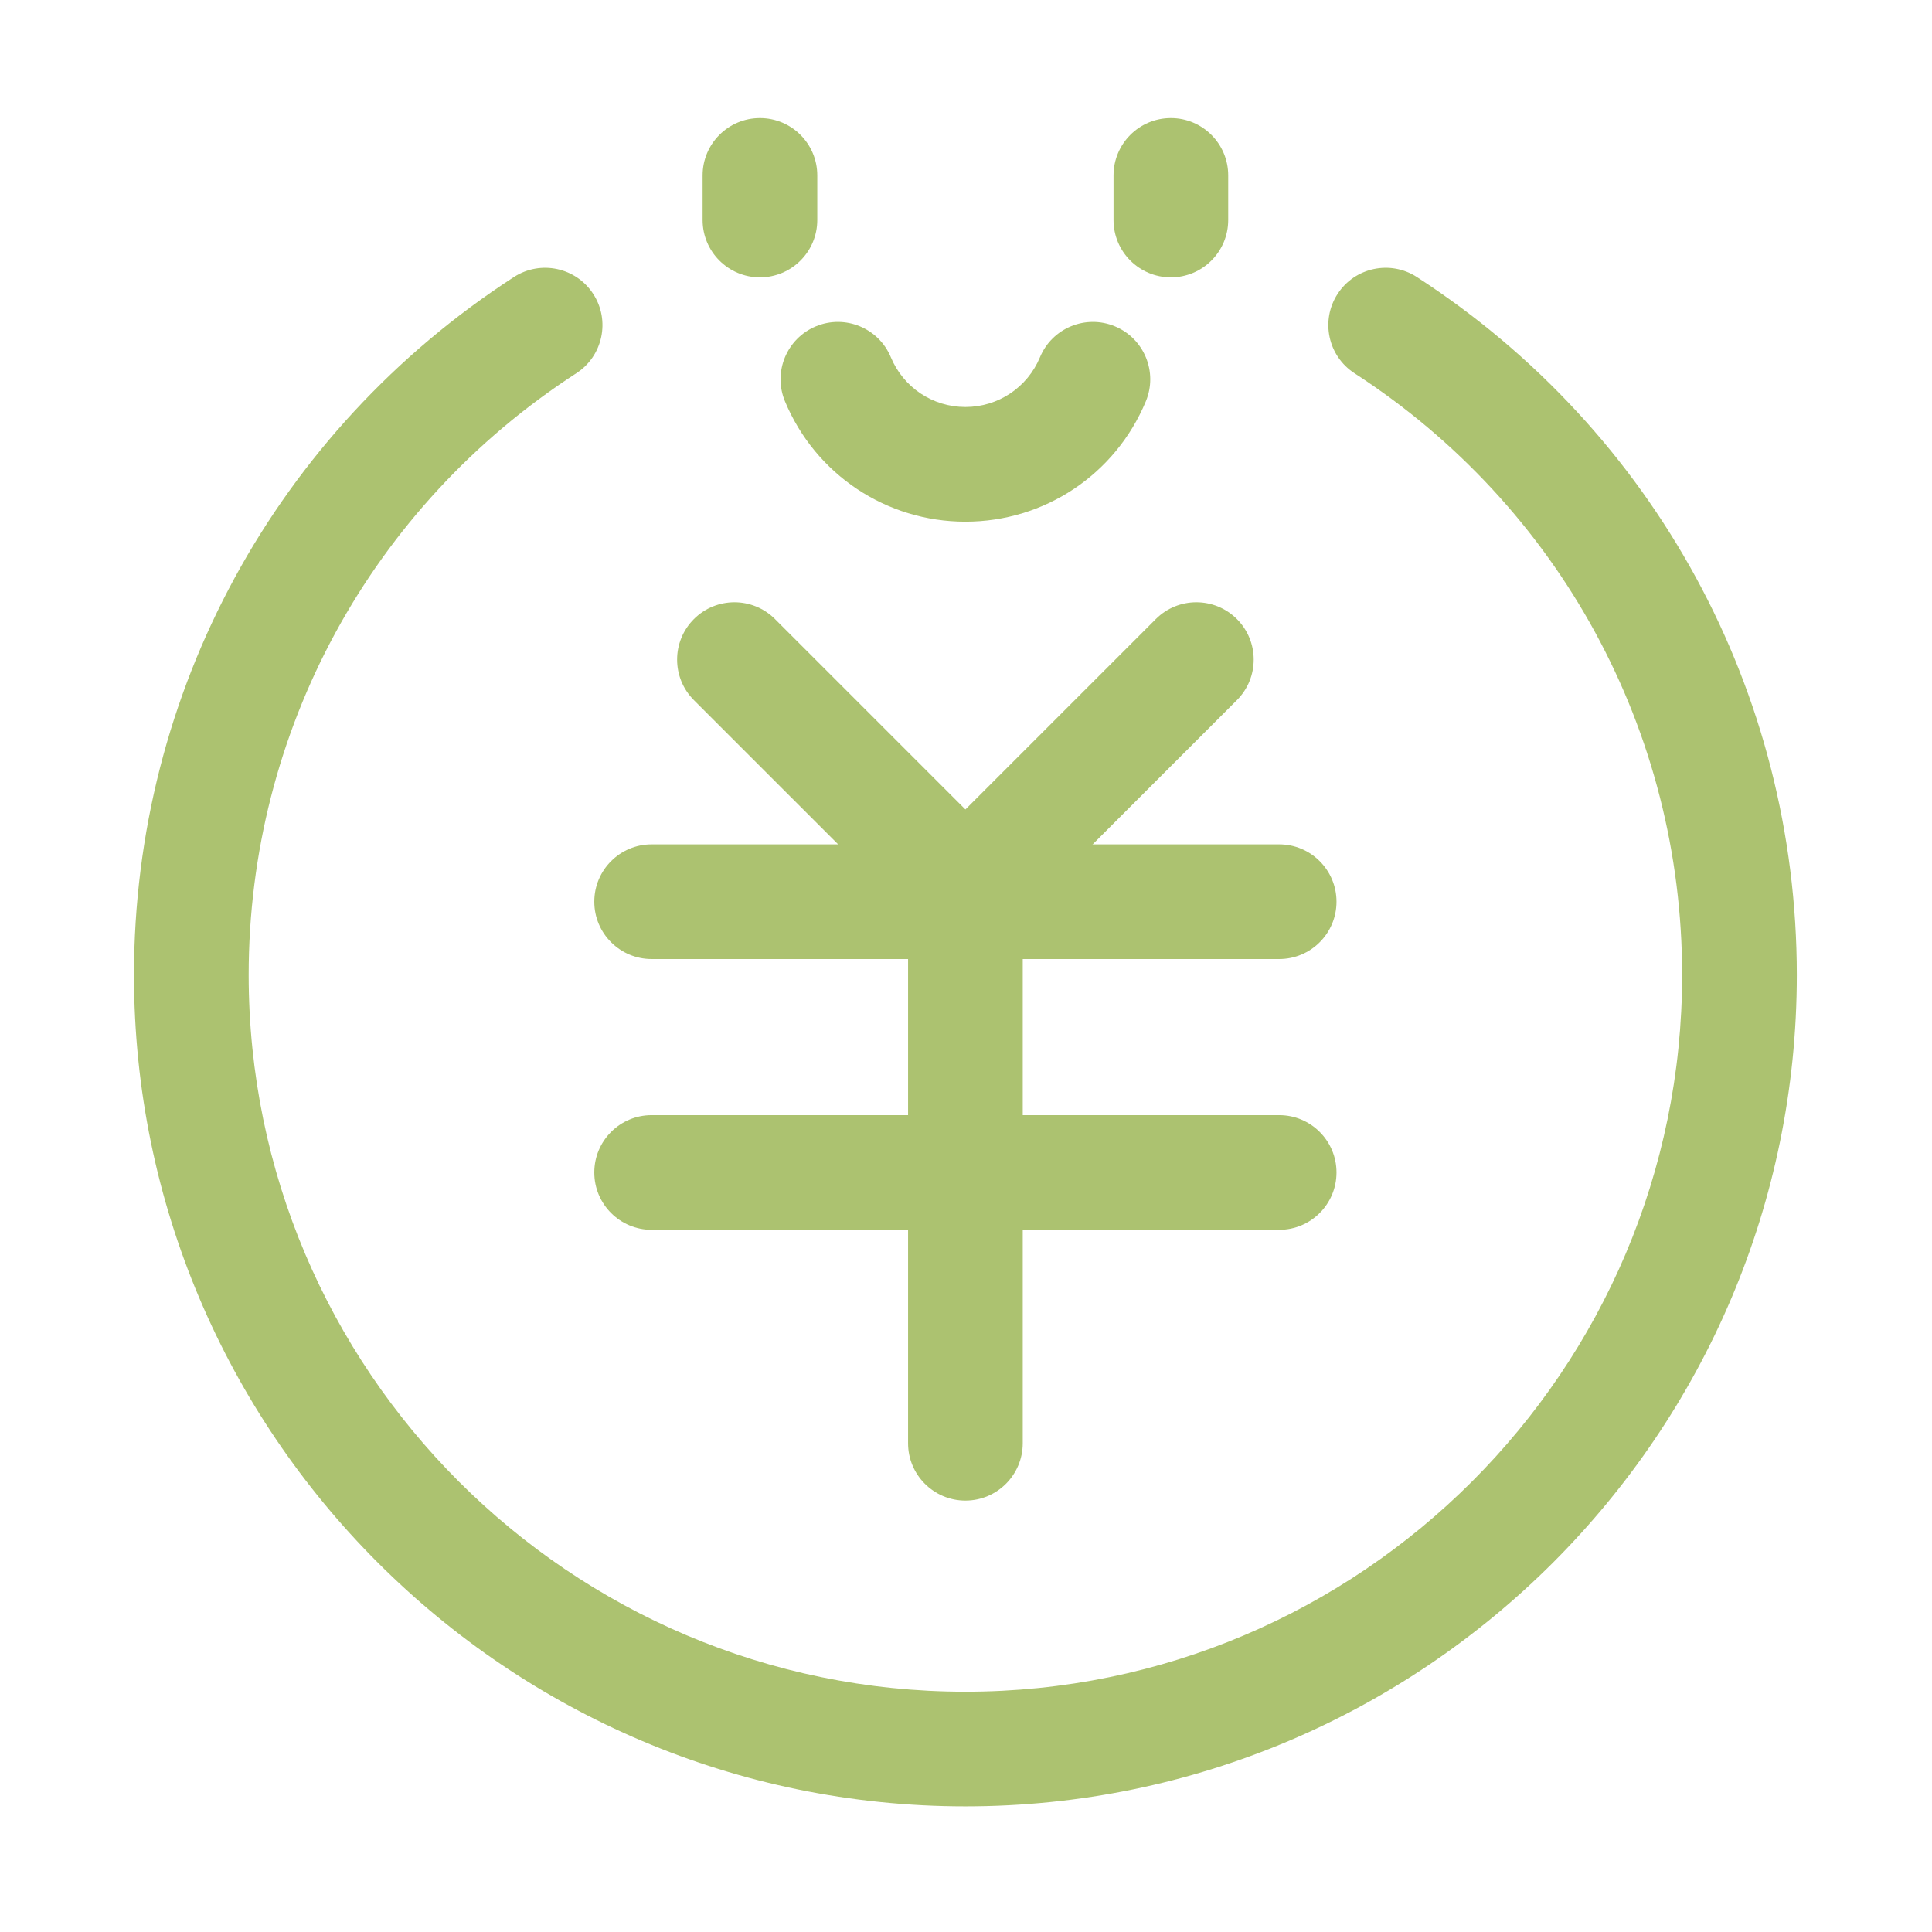 <?xml version="1.0" standalone="no"?><!DOCTYPE svg PUBLIC "-//W3C//DTD SVG 1.1//EN" "http://www.w3.org/Graphics/SVG/1.1/DTD/svg11.dtd"><svg t="1639637739358" class="icon" viewBox="0 0 1024 1024" version="1.1" xmlns="http://www.w3.org/2000/svg" p-id="6518" xmlns:xlink="http://www.w3.org/1999/xlink" width="200" height="200"><defs><style type="text/css"></style></defs><path d="M511.683 957.42c-242.982 0-440.664-197.682-440.664-440.666 0-149.933 75.284-288.223 201.383-369.93 14.092-9.124 32.909-5.102 42.029 8.977 9.126 14.085 5.109 32.903-8.977 42.029-108.737 70.457-173.653 189.682-173.653 318.924 0 209.468 170.413 379.885 379.883 379.885s379.883-170.418 379.883-379.885c0-129.242-64.916-248.467-173.653-318.924-14.087-9.126-18.103-27.944-8.977-42.029 9.126-14.09 27.952-18.101 42.029-8.977 126.098 81.707 201.383 219.999 201.383 369.93C952.347 759.737 754.665 957.42 511.683 957.42z" p-id="6519" fill="#acc270"></path><path d="M402.784 147.001c-16.783 0-30.39-13.608-30.39-30.39L372.393 92.974c0-16.783 13.608-30.39 30.39-30.39 16.783 0 30.39 13.608 30.39 30.39l0 23.636C433.174 133.393 419.567 147.001 402.784 147.001z" p-id="6520" fill="#acc270"></path><path d="M620.583 147.001c-16.783 0-30.39-13.608-30.39-30.39L590.193 92.974c0-16.783 13.608-30.39 30.39-30.39 16.783 0 30.39 13.608 30.39 30.39l0 23.636C650.973 133.393 637.366 147.001 620.583 147.001z" p-id="6521" fill="#acc270"></path><path d="M511.683 276.502c-41.961 0-79.499-25.038-95.633-63.789-6.45-15.495 0.88-33.287 16.373-39.739 15.487-6.455 33.284 0.876 39.739 16.373 6.673 16.021 22.184 26.374 39.522 26.374 17.337 0 32.849-10.353 39.522-26.374 6.455-15.502 24.257-22.825 39.739-16.373 15.492 6.453 22.823 24.245 16.373 39.739C591.181 251.463 553.643 276.502 511.683 276.502z" p-id="6522" fill="#acc270"></path><path d="M507.464 498.182c-7.776 0-15.556-2.968-21.487-8.901L367.788 371.095c-11.871-11.869-11.871-31.111-0.005-42.979 11.871-11.866 31.118-11.866 42.979 0L528.951 446.302c11.871 11.869 11.871 31.111 0.005 42.979C523.02 495.215 515.24 498.182 507.464 498.182z" p-id="6523" fill="#acc270"></path><path d="M515.902 498.182c-7.78 0-15.556-2.966-21.492-8.901-11.866-11.869-11.866-31.111 0.005-42.979l118.189-118.187c11.861-11.871 31.107-11.866 42.979 0 11.866 11.869 11.866 31.111-0.005 42.979L537.389 489.282C531.458 495.215 523.678 498.182 515.902 498.182z" p-id="6524" fill="#acc270"></path><path d="M677.985 508.312 345.38 508.312c-16.783 0-30.39-13.608-30.39-30.39 0-16.783 13.608-30.39 30.39-30.39l332.605 0c16.783 0 30.39 13.608 30.39 30.39C708.377 494.705 694.769 508.312 677.985 508.312z" p-id="6525" fill="#acc270"></path><path d="M677.985 651.825 345.38 651.825c-16.783 0-30.39-13.608-30.39-30.39s13.608-30.39 30.39-30.39l332.605 0c16.783 0 30.39 13.608 30.39 30.39S694.769 651.825 677.985 651.825z" p-id="6526" fill="#acc270"></path><path d="M511.683 795.336c-16.783 0-30.39-13.608-30.39-30.39L481.293 477.922c0-16.783 13.608-30.39 30.39-30.39s30.39 13.608 30.39 30.39l0 287.024C542.074 781.729 528.466 795.336 511.683 795.336z" p-id="6527" fill="#acc270"></path></svg>